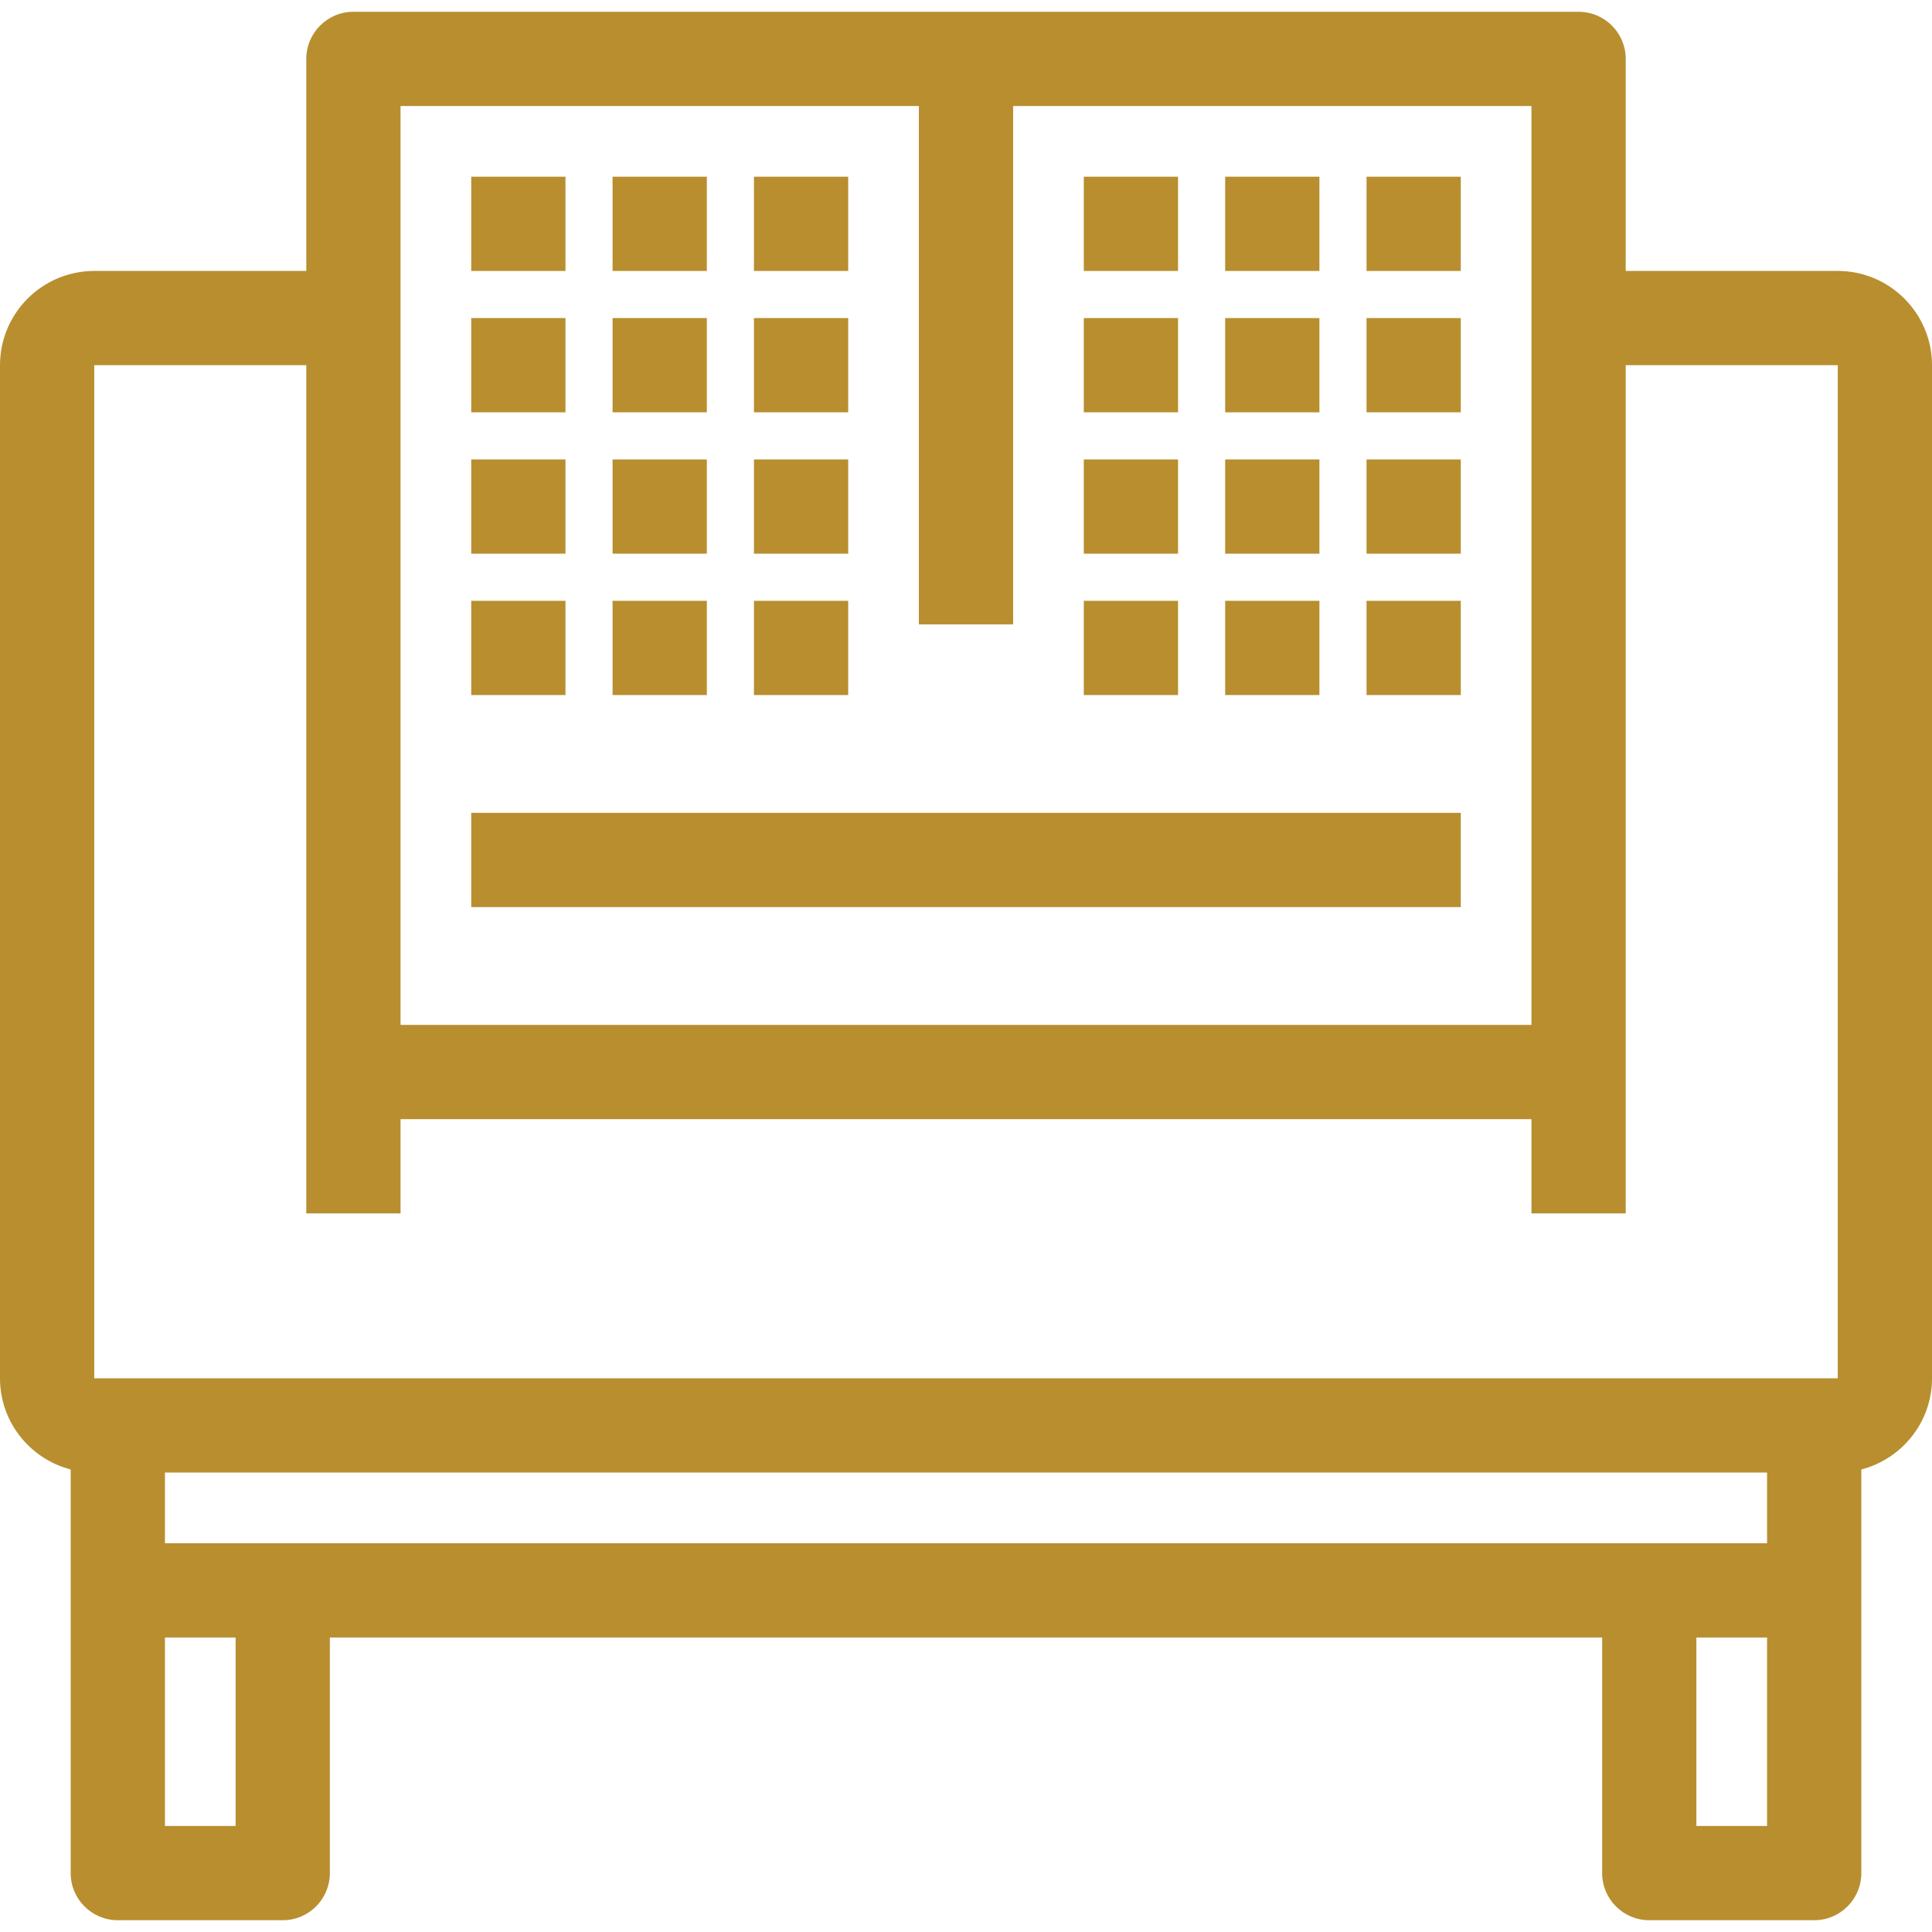 <svg fill="#B88E2F" version="1.1" id="Layer_1" xmlns="http://www.w3.org/2000/svg" xmlns:xlink="http://www.w3.org/1999/xlink" viewBox="0 0 410 410" xml:space="preserve" width="100px" height="100px"><g id="SVGRepo_bgCarrier" stroke-width="0"></g><g id="SVGRepo_tracerCarrier" stroke-linecap="round" stroke-linejoin="round" stroke="#CCCCCC" stroke-width="0.82"></g><g id="SVGRepo_iconCarrier"> <g> <g> <g> <path d="M390,57.5h-45v-45c0-5.523-4.478-10-10-10H75c-5.523,0-10,4.477-10,10v45H20c-11.028,0-20,8.972-20,20v215 c0,9.299,6.388,17.113,15,19.342V397.5c0,5.523,4.477,10,10,10h35c5.523,0,10-4.477,10-10v-50h270v50c0,5.523,4.478,10,10,10h35 c5.522,0,10-4.477,10-10v-85.658c8.612-2.229,15-10.043,15-19.342v-215C410,66.472,401.028,57.5,390,57.5z M85,22.5h110v110h20 v-110h110v195H85V22.5z M50,387.5H35v-40h15V387.5z M375,387.5h-15v-40h15V387.5z M375,327.5H35v-15h340V327.5z M390,292.5H20 v-215h45v180h20v-20h240v20h20v-180h45V292.5z"></path> <rect x="100" y="37.5" width="20" height="20"></rect> <rect x="130" y="37.5" width="20" height="20"></rect> <rect x="160" y="37.5" width="20" height="20"></rect> <rect x="100" y="67.5" width="20" height="20"></rect> <rect x="130" y="67.5" width="20" height="20"></rect> <rect x="160" y="67.5" width="20" height="20"></rect> <rect x="100" y="97.5" width="20" height="20"></rect> <rect x="130" y="97.5" width="20" height="20"></rect> <rect x="160" y="97.5" width="20" height="20"></rect> <rect x="100" y="127.5" width="20" height="20"></rect> <rect x="130" y="127.5" width="20" height="20"></rect> <rect x="160" y="127.5" width="20" height="20"></rect> <rect x="230" y="37.5" width="20" height="20"></rect> <rect x="260" y="37.5" width="20" height="20"></rect> <rect x="290" y="37.5" width="20" height="20"></rect> <rect x="230" y="67.5" width="20" height="20"></rect> <rect x="260" y="67.5" width="20" height="20"></rect> <rect x="290" y="67.5" width="20" height="20"></rect> <rect x="230" y="97.5" width="20" height="20"></rect> <rect x="260" y="97.5" width="20" height="20"></rect> <rect x="290" y="97.5" width="20" height="20"></rect> <rect x="230" y="127.5" width="20" height="20"></rect> <rect x="260" y="127.5" width="20" height="20"></rect> <rect x="290" y="127.5" width="20" height="20"></rect> <rect x="100" y="172.5" width="210" height="20"></rect> </g> </g> </g> </g></svg>